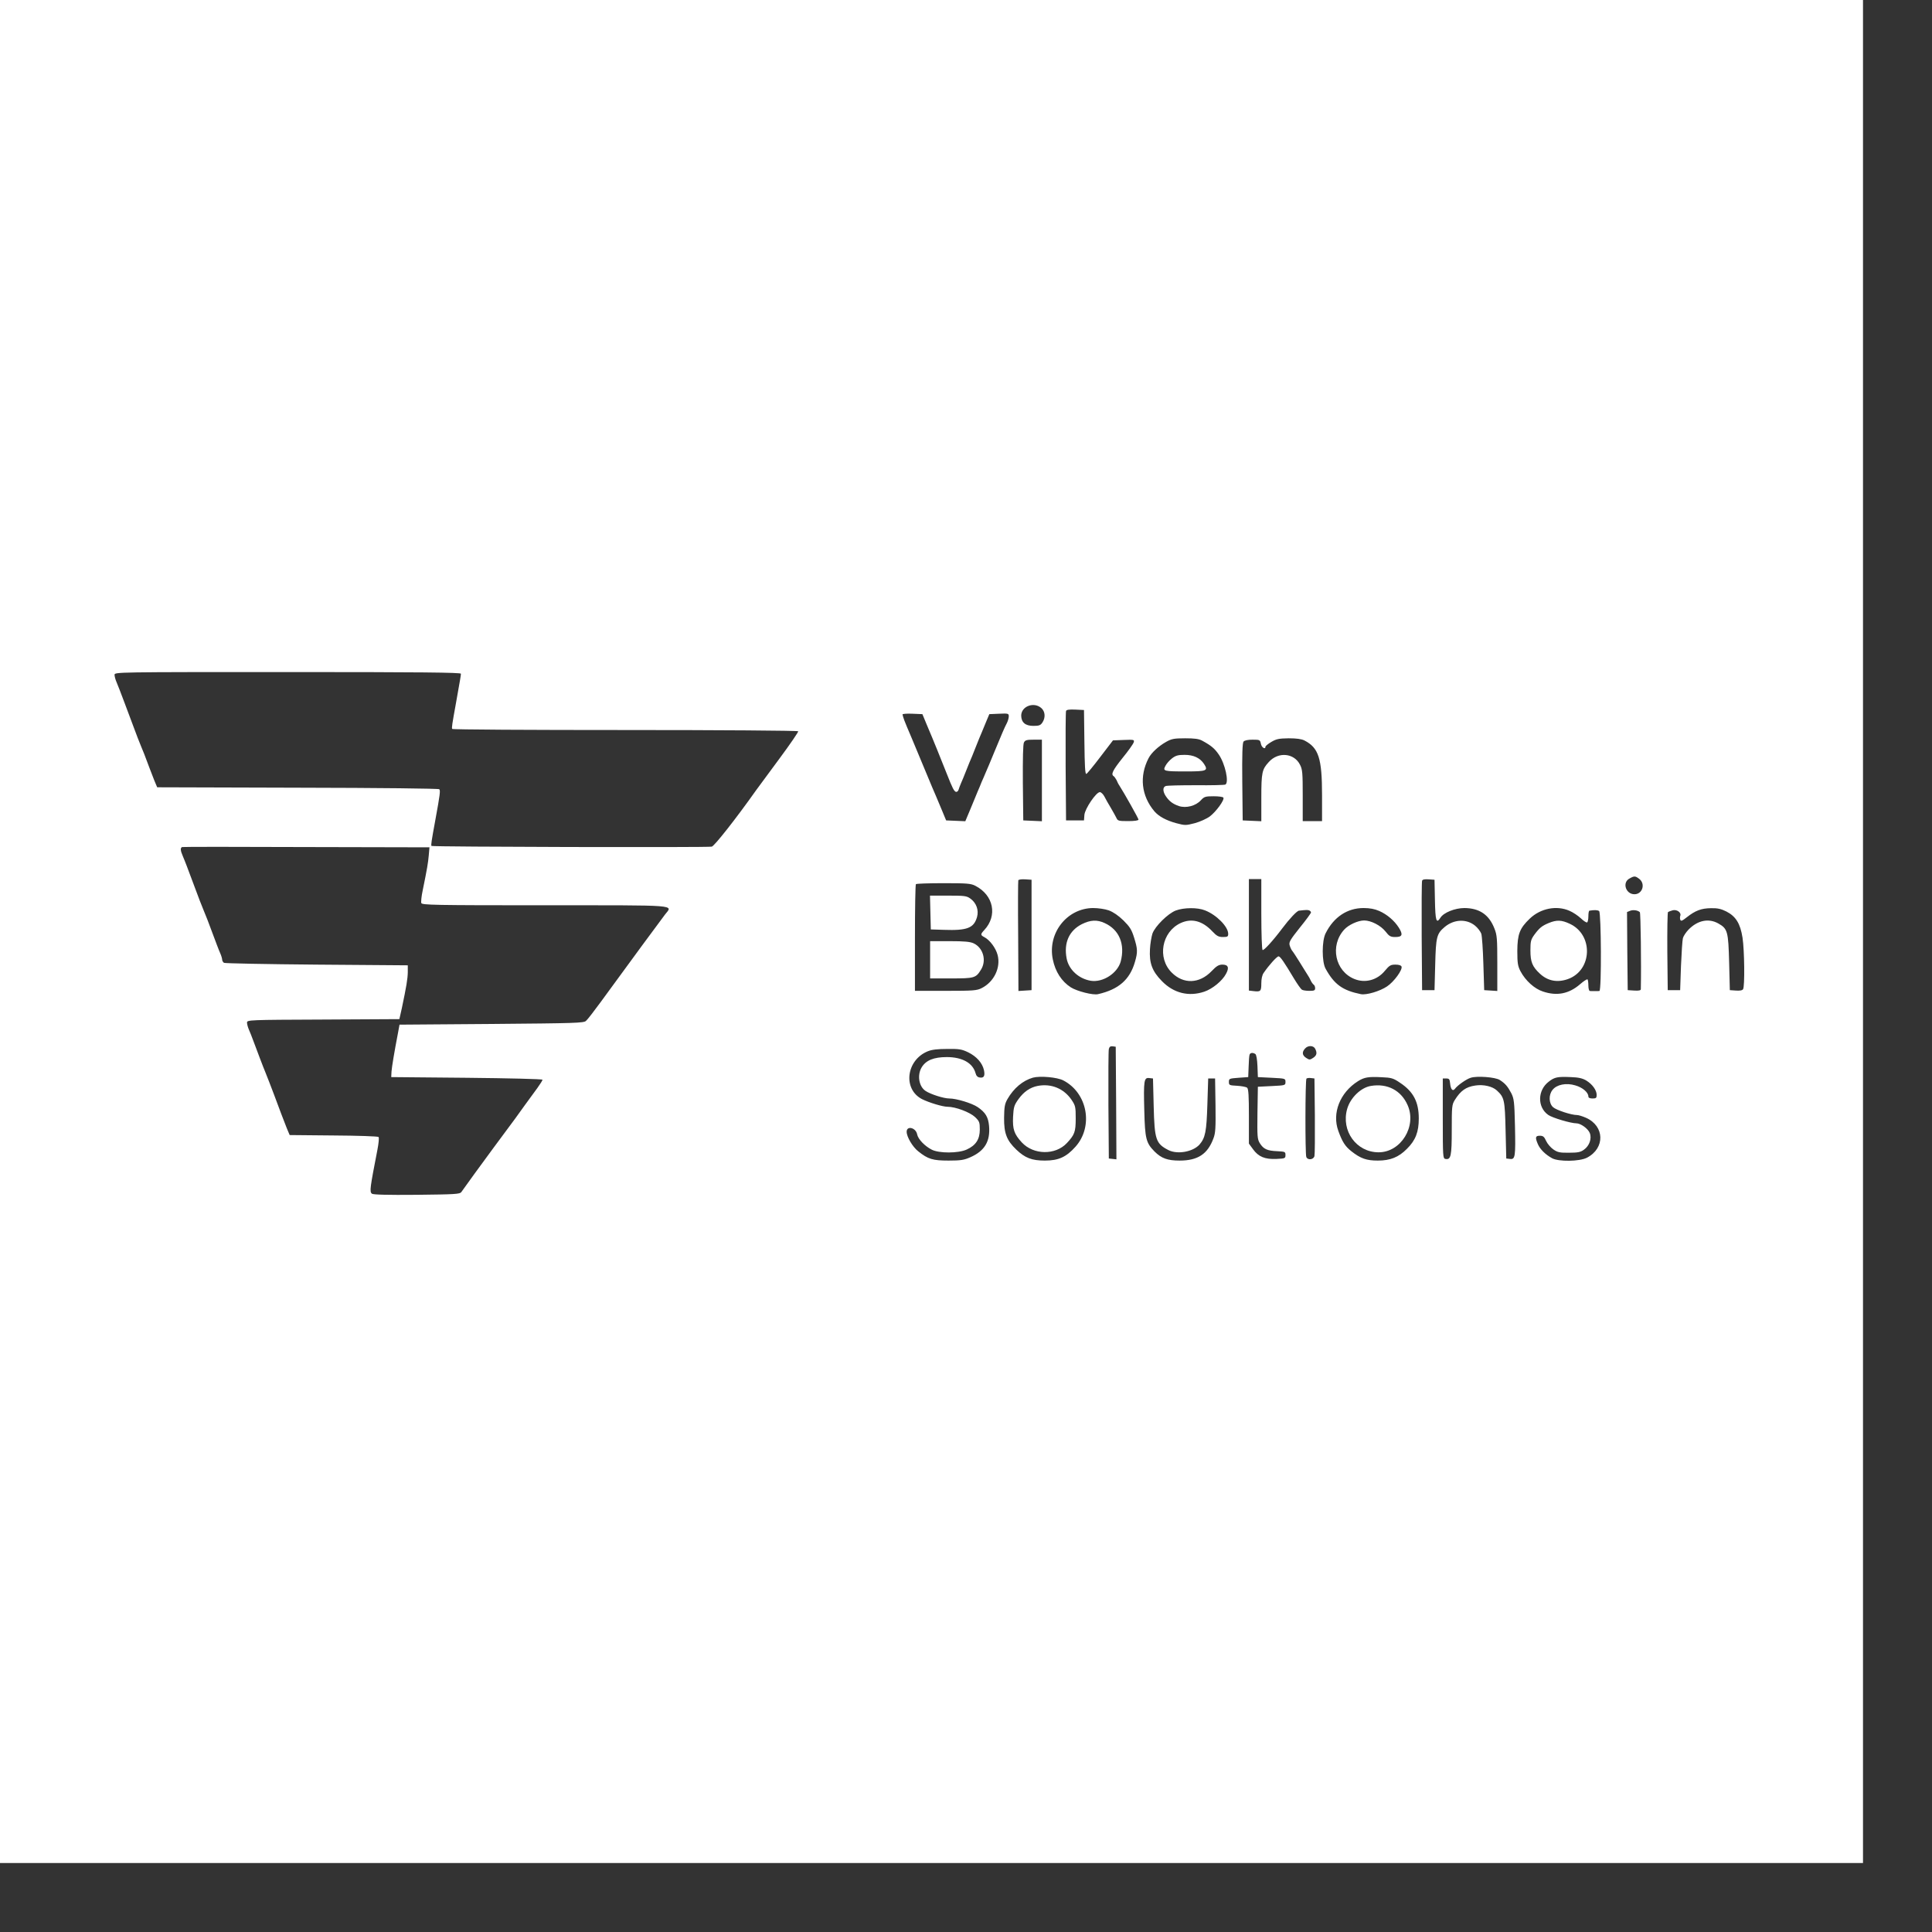 <?xml version="1.0" standalone="no"?>
<!DOCTYPE svg PUBLIC "-//W3C//DTD SVG 20010904//EN"
 "http://www.w3.org/TR/2001/REC-SVG-20010904/DTD/svg10.dtd">
<svg version="1.0" xmlns="http://www.w3.org/2000/svg"
 width="400" height="400" viewBox="0 0 1400 1400"
 preserveAspectRatio="xMidYMid meet">
<rect x="0" y="0" width="1400" height="1400" fill="#333333" stroke="none"/>
<g transform="translate(0,1350) scale(0.1,-0.1)"
fill="white" stroke="none">
<path d="M0 6750 l0 -6750 6750 0 6750 0 0 6750 0 6750 -6750 0 -6750 0 0
-6750z m3340 1868 c0 -11 -7 -51 -35 -208 -29 -160 -33 -185 -28 -192 2 -5
566 -8 1253 -8 687 0 1251 -4 1254 -9 3 -4 -58 -93 -135 -197 -77 -104 -153
-207 -169 -229 -150 -212 -303 -405 -322 -410 -28 -7 -2025 -2 -2031 5 -5 5
-1 32 28 190 34 185 37 212 28 221 -5 5 -425 10 -1027 11 l-1017 3 -21 50
c-11 28 -26 67 -34 88 -39 105 -47 124 -59 152 -14 33 -39 98 -61 158 -8 20
-21 56 -30 80 -9 23 -22 59 -30 80 -30 81 -47 123 -60 155 -8 18 -14 42 -14
52 0 20 14 20 1255 20 963 0 1255 -3 1255 -12z m4207 -250 c27 -25 30 -68 7
-103 -14 -21 -24 -25 -66 -25 -58 0 -87 25 -88 74 0 69 94 103 147 54z m311
-246 c2 -172 5 -233 14 -230 6 2 52 58 102 124 l91 119 78 3 c76 3 78 2 72
-18 -4 -12 -40 -63 -81 -113 -71 -89 -86 -119 -63 -132 5 -4 14 -17 20 -28 5
-12 13 -29 19 -37 36 -56 140 -241 140 -249 0 -7 -29 -11 -75 -11 -69 0 -76 2
-85 23 -6 12 -24 45 -40 72 -17 28 -38 65 -47 83 -9 17 -24 32 -33 32 -27 0
-108 -120 -112 -165 l-3 -40 -65 0 -65 0 -3 390 c-1 214 0 396 3 403 3 9 23
12 67 10 l63 -3 3 -233z m-1145 133 c16 -38 35 -83 42 -100 13 -30 45 -110
105 -260 42 -107 53 -128 67 -133 7 -2 16 5 19 15 3 10 11 32 18 48 8 17 21
50 31 75 10 25 23 59 30 75 8 17 28 66 45 110 17 44 38 94 45 110 7 17 22 53
33 80 l21 50 70 3 c67 3 71 2 71 -19 0 -11 -6 -33 -13 -47 -20 -38 -38 -82
-92 -212 -26 -63 -54 -131 -63 -150 -8 -19 -21 -50 -29 -67 -7 -18 -19 -48
-27 -65 -8 -18 -31 -75 -52 -126 l-39 -93 -69 3 -70 3 -29 70 c-16 39 -36 86
-44 105 -8 19 -21 49 -28 65 -7 17 -41 98 -75 180 -34 83 -68 164 -75 180 -30
70 -39 92 -52 125 -7 19 -13 39 -13 43 0 4 32 7 72 5 l72 -3 29 -70z m2000
-123 c64 -35 89 -56 119 -100 46 -67 75 -200 48 -217 -6 -4 -102 -6 -214 -5
-111 0 -210 -2 -219 -6 -22 -8 -22 -38 0 -72 25 -38 52 -58 96 -73 52 -17 122
1 159 42 24 26 33 29 92 29 36 0 68 -4 71 -10 10 -16 -53 -102 -98 -136 -23
-17 -72 -39 -109 -49 -66 -17 -70 -17 -135 0 -73 20 -126 49 -158 86 -95 113
-110 254 -42 385 20 39 72 87 127 118 39 22 57 26 138 26 69 0 100 -4 125 -18z
m740 2 c102 -53 127 -128 127 -396 l0 -188 -70 0 -70 0 0 185 c0 164 -2 190
-20 224 -43 85 -158 95 -226 19 -49 -53 -54 -77 -54 -258 l0 -171 -67 3 -68 3
-3 279 c-2 197 1 283 9 292 7 9 32 14 65 14 53 0 55 -1 61 -30 5 -27 33 -44
33 -21 0 5 19 21 43 35 36 21 54 25 125 26 58 0 93 -5 115 -16z m-1903 -289
l0 -296 -67 3 -68 3 -3 273 c-1 177 1 280 8 292 9 17 21 20 70 20 l60 0 0
-295z m-4443 -543 c-5 -55 -11 -93 -44 -254 -9 -42 -13 -83 -10 -92 6 -14 91
-16 896 -16 987 0 926 5 870 -67 -27 -35 -254 -343 -469 -638 -47 -64 -93
-124 -104 -133 -16 -15 -77 -17 -684 -22 l-667 -5 -11 -60 c-27 -140 -44 -243
-47 -280 l-2 -40 548 -5 c301 -3 548 -9 548 -14 1 -4 -16 -31 -37 -60 -21 -28
-62 -85 -92 -126 -61 -86 -49 -69 -224 -305 -114 -155 -182 -248 -235 -323
-10 -15 -46 -17 -323 -20 -217 -2 -316 1 -325 8 -18 15 -14 40 40 319 9 47 13
87 8 92 -5 5 -152 10 -327 11 l-317 3 -21 50 c-22 56 -54 139 -93 245 -14 38
-51 133 -64 165 -11 25 -57 147 -88 230 -8 22 -21 55 -29 73 -8 18 -14 41 -14
52 0 19 12 20 552 22 l552 3 18 80 c33 157 42 211 43 260 l0 50 -660 5 c-363
3 -666 9 -672 13 -7 5 -13 15 -13 22 0 8 -6 29 -14 47 -15 35 -20 49 -92 241
-9 23 -22 56 -29 72 -14 33 -39 98 -61 158 -15 39 -33 89 -60 160 -9 23 -22
57 -30 75 -17 39 -18 59 -4 64 5 2 411 2 901 0 l891 -2 -5 -58z m8772 -171
c46 -36 23 -110 -34 -111 -64 -1 -92 85 -37 114 35 20 42 19 71 -3z m-4404
-406 l0 -400 -47 -3 -48 -3 -2 395 c-2 218 -1 401 1 407 1 5 23 9 50 7 l46 -3
0 -400z m1665 151 c0 -140 4 -257 9 -260 9 -6 77 69 143 157 51 68 106 127
121 128 51 6 63 6 74 2 7 -3 13 -10 13 -15 0 -5 -36 -55 -81 -110 -68 -86 -80
-104 -74 -127 4 -14 12 -33 19 -41 7 -8 30 -44 52 -79 21 -35 47 -75 56 -90
10 -14 22 -36 27 -48 5 -11 15 -24 20 -28 6 -3 11 -15 11 -26 0 -16 -7 -19
-42 -19 -24 0 -48 4 -53 8 -10 6 -35 43 -60 84 -68 114 -98 158 -110 158 -12
0 -70 -64 -108 -120 -11 -15 -17 -44 -17 -76 0 -57 -5 -62 -56 -56 l-34 4 0
404 0 404 45 0 45 0 0 -254z m1258 102 c3 -151 10 -175 40 -128 23 37 105 70
174 70 109 -1 178 -48 217 -148 19 -47 21 -74 21 -253 l0 -200 -47 3 -48 3 -6
190 c-3 105 -10 203 -15 219 -6 16 -26 43 -46 59 -62 50 -152 46 -219 -10 -58
-49 -64 -71 -69 -273 l-5 -185 -45 0 -45 0 -3 390 c-1 214 0 396 3 403 3 9 19
12 47 10 l43 -3 3 -147z m-3330 103 c132 -68 162 -216 64 -321 -28 -30 -28
-36 1 -51 40 -21 83 -79 96 -129 24 -92 -26 -195 -115 -240 -35 -18 -60 -20
-261 -20 l-223 0 0 383 c0 211 3 387 7 390 3 4 94 7 200 7 171 0 198 -2 231
-19z m967 -178 c32 -12 69 -37 106 -73 46 -46 59 -66 77 -124 26 -83 27 -105
6 -177 -37 -128 -118 -199 -267 -233 -36 -9 -152 21 -197 49 -67 43 -113 114
-131 203 -39 190 102 370 291 372 38 0 86 -7 115 -17z m697 0 c83 -32 168
-118 168 -170 0 -20 -5 -23 -38 -23 -31 0 -45 7 -76 40 -73 78 -151 98 -231
61 -137 -64 -171 -253 -64 -359 85 -85 200 -81 288 10 36 38 53 48 79 48 42 0
51 -22 26 -67 -27 -51 -98 -109 -157 -129 -113 -38 -222 -11 -307 76 -71 72
-93 131 -87 232 2 40 11 91 18 113 19 53 112 145 169 167 59 22 158 23 212 1z
m1262 -4 c57 -25 110 -70 143 -122 31 -50 25 -67 -26 -67 -34 0 -44 5 -71 40
-35 44 -105 80 -155 80 -44 0 -114 -32 -145 -67 -104 -115 -66 -300 74 -357
78 -32 166 -9 222 60 32 38 41 44 76 44 24 0 41 -5 44 -14 9 -23 -54 -110
-105 -144 -52 -35 -150 -64 -190 -56 -132 27 -192 70 -255 184 -28 49 -28 203
0 257 59 118 157 183 275 183 46 0 81 -7 113 -21z m1379 1 c26 -11 63 -36 83
-55 20 -19 40 -32 45 -29 5 3 9 23 9 45 0 21 3 40 8 40 36 6 59 5 70 -3 15
-13 18 -577 2 -579 -5 -1 -21 -1 -35 -1 -14 0 -29 0 -35 1 -5 1 -10 18 -10 39
0 21 -3 41 -6 45 -4 3 -28 -12 -54 -35 -81 -70 -168 -87 -269 -53 -62 20 -127
79 -163 147 -19 37 -23 57 -23 148 1 121 17 163 90 233 78 75 195 98 288 57z
m1137 -5 c68 -35 101 -87 117 -190 14 -91 17 -353 4 -373 -5 -9 -24 -12 -52
-10 l-44 3 -5 200 c-6 226 -11 245 -78 283 -71 40 -151 23 -217 -45 -18 -19
-36 -46 -40 -61 -4 -15 -10 -106 -14 -202 l-6 -175 -45 0 -45 0 -3 279 c-1
154 1 283 5 287 5 3 20 9 35 13 30 7 63 -17 54 -40 -3 -8 -3 -21 0 -29 5 -12
14 -8 47 18 62 49 105 65 175 66 48 1 74 -5 112 -24z m-627 -5 c6 -5 11 -384
7 -558 0 -9 -14 -12 -47 -10 l-48 3 -3 283 -2 283 22 9 c23 9 56 4 71 -10z
m-3795 -1383 l2 -408 -27 3 -28 3 -3 385 c-1 212 0 395 3 408 4 17 12 22 28
20 l22 -3 3 -408z m1442 394 c16 -31 12 -49 -15 -67 -23 -15 -27 -15 -50 0
-29 19 -32 42 -8 68 21 24 60 23 73 -1z m-2513 -27 c60 -30 101 -76 113 -128
9 -42 0 -59 -30 -54 -16 2 -26 12 -31 32 -20 73 -96 116 -208 116 -94 0 -151
-23 -182 -74 -34 -56 -21 -140 29 -172 37 -24 131 -54 171 -54 52 0 163 -34
205 -62 57 -39 77 -72 83 -136 10 -112 -31 -182 -136 -228 -45 -20 -70 -24
-157 -24 -114 0 -149 10 -220 67 -41 32 -84 105 -84 142 0 46 67 30 76 -19 7
-35 55 -85 106 -111 53 -27 192 -27 253 1 66 30 95 74 95 145 0 53 -3 60 -35
91 -38 35 -141 74 -199 74 -35 0 -134 30 -184 55 -141 72 -116 283 41 347 29
12 72 17 141 17 87 1 105 -2 153 -25z m2080 -12 c7 -5 13 -39 15 -87 l3 -80
100 -5 c99 -5 100 -5 100 -30 0 -25 -1 -25 -100 -30 l-100 -5 -3 -188 c-2
-174 -1 -191 17 -221 27 -43 54 -55 126 -58 57 -3 60 -4 60 -28 0 -24 -3 -25
-65 -28 -84 -4 -131 16 -170 70 l-30 41 0 197 c0 149 -3 200 -13 208 -7 6 -40
12 -72 14 -56 3 -60 4 -60 28 0 24 3 25 70 30 l70 5 3 75 c1 41 4 81 7 88 5
14 24 16 42 4z m-1392 -191 c176 -91 220 -334 88 -481 -67 -75 -123 -100 -222
-100 -94 0 -143 19 -206 79 -70 67 -90 118 -89 231 1 80 5 101 24 135 46 80
112 135 185 156 52 14 176 3 220 -20z m2440 -17 c97 -64 136 -139 136 -259 0
-97 -23 -158 -86 -220 -60 -61 -121 -85 -211 -85 -82 0 -125 15 -192 68 -45
36 -65 67 -94 147 -47 129 12 278 142 360 46 29 75 34 173 29 69 -3 84 -7 132
-40z m723 20 c39 -25 57 -46 83 -95 20 -40 23 -61 27 -236 5 -226 2 -246 -36
-241 l-27 3 -5 205 c-5 220 -9 238 -63 288 -32 30 -97 45 -156 36 -69 -10
-107 -38 -149 -105 -21 -34 -22 -48 -22 -216 0 -190 -6 -219 -46 -211 -18 3
-19 15 -19 293 l0 290 25 0 c21 0 25 -5 28 -35 4 -44 19 -61 35 -40 19 26 84
71 114 80 44 15 179 5 211 -16z m627 -4 c44 -27 75 -70 75 -104 0 -22 -4 -26
-30 -26 -19 0 -30 5 -30 14 0 30 -42 66 -95 81 -66 20 -135 6 -165 -33 -29
-36 -27 -97 4 -125 23 -21 132 -57 174 -57 11 0 40 -9 65 -20 135 -60 139
-220 7 -289 -54 -28 -205 -30 -253 -4 -49 27 -87 65 -103 102 -21 49 -18 61
14 61 24 0 32 -7 46 -38 9 -20 33 -48 52 -61 30 -21 47 -25 114 -24 63 0 84 4
108 22 40 28 58 82 42 121 -13 32 -66 70 -97 70 -40 0 -175 40 -204 61 -80 56
-78 179 4 241 42 33 64 37 159 33 58 -2 86 -9 113 -25z m-3135 -185 c6 -245
16 -272 107 -319 65 -33 177 -13 225 40 42 49 51 93 57 289 l6 190 25 0 25 0
3 -194 c2 -163 0 -202 -15 -240 -42 -114 -113 -161 -245 -161 -87 0 -132 16
-182 66 -61 62 -69 92 -74 295 -6 220 -2 242 36 237 l27 -3 5 -200z m1168 -70
c1 -148 0 -280 -3 -292 -6 -27 -49 -32 -59 -7 -9 22 -8 559 1 568 4 4 19 6 33
4 l25 -3 3 -270z"/>
<path d="M8492 8004 c-18 -14 -39 -38 -47 -54 -20 -38 -13 -40 151 -40 148 0
161 5 129 54 -29 44 -76 66 -141 66 -48 0 -65 -5 -92 -26z"/>
<path d="M6742 6888 l3 -123 95 -3 c169 -6 217 13 240 93 14 50 -5 103 -49
134 -26 19 -43 21 -160 21 l-132 0 3 -122z"/>
<path d="M6740 6545 l0 -135 153 0 c168 0 179 3 216 64 41 66 16 157 -53 190
-26 12 -66 16 -175 16 l-141 0 0 -135z"/>
<path d="M7839 6803 c-92 -47 -131 -135 -110 -247 15 -82 87 -148 175 -163 88
-14 193 54 217 139 33 125 -10 231 -116 279 -56 26 -103 23 -166 -8z"/>
<path d="M11224 6812 c-51 -21 -69 -36 -106 -86 -25 -35 -28 -48 -28 -113 0
-84 14 -118 69 -169 56 -52 125 -66 202 -39 178 63 187 321 14 401 -59 28 -95
29 -151 6z"/>
<path d="M7519 5631 c-55 -11 -100 -42 -139 -96 -32 -45 -35 -57 -39 -129 -4
-89 8 -124 63 -184 85 -92 244 -94 327 -5 56 60 64 81 64 178 0 84 -2 93 -30
135 -56 82 -147 120 -246 101z"/>
<path d="M9934 5631 c-73 -12 -149 -86 -172 -167 -45 -159 67 -314 228 -314
162 0 278 189 210 342 -47 107 -147 159 -266 139z"/>
</g>
</svg>

